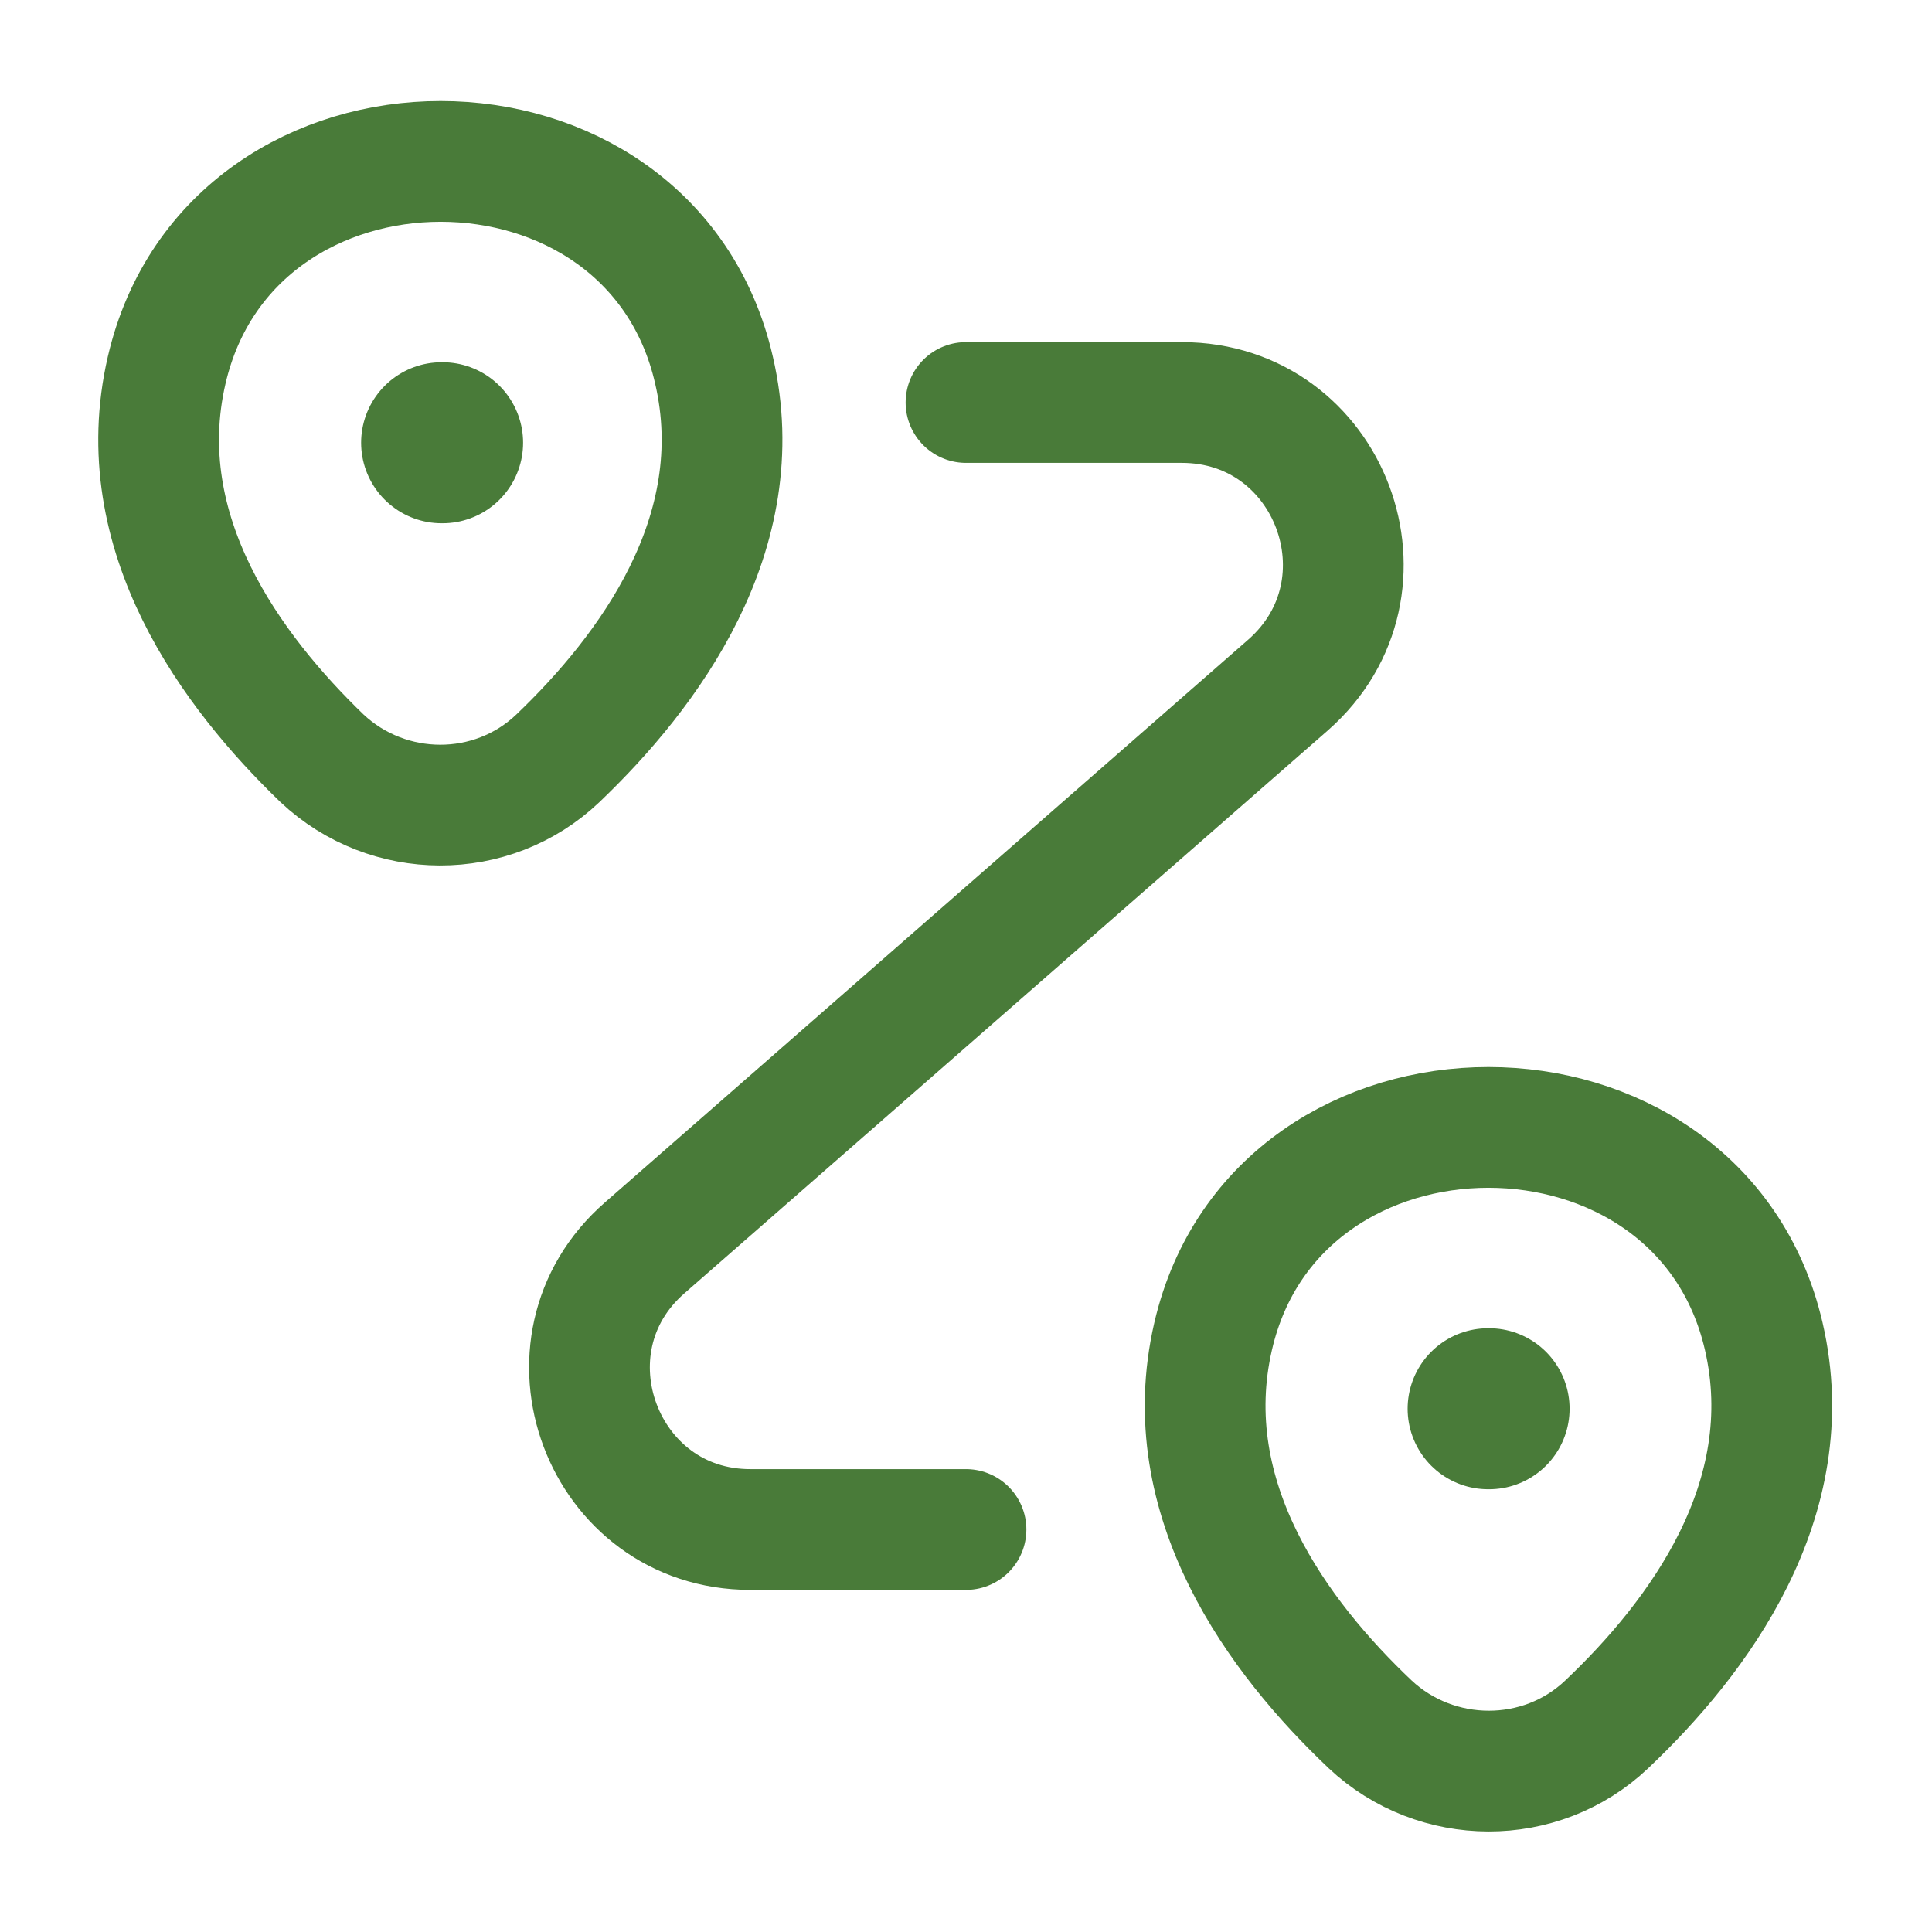 <?xml version="1.0" encoding="UTF-8" standalone="no"?>
<svg
   xmlns:dc="http://purl.org/dc/elements/1.1/"
   xmlns:cc="http://creativecommons.org/ns#"
   xmlns:rdf="http://www.w3.org/1999/02/22-rdf-syntax-ns#"
   xmlns:svg="http://www.w3.org/2000/svg"
   xmlns="http://www.w3.org/2000/svg"
   xmlns:sodipodi="http://sodipodi.sourceforge.net/DTD/sodipodi-0.dtd"
   xmlns:inkscape="http://www.inkscape.org/namespaces/inkscape"
   width="24"
   height="24"
   viewBox="0 0 24 24"
   fill="none"
   version="1.1"
   id="svg12"
   sodipodi:docname="routing-green.svg"
   inkscape:version="1.0.2 (1.0.2+r75+1)">
  <defs
     id="defs16" />
  <sodipodi:namedview
     pagecolor="#ffffff"
     bordercolor="#666666"
     borderopacity="1"
     objecttolerance="10"
     gridtolerance="10"
     guidetolerance="10"
     inkscape:pageopacity="0"
     inkscape:pageshadow="2"
     inkscape:window-width="1366"
     inkscape:window-height="669"
     id="namedview14"
     showgrid="false"
     inkscape:zoom="22.418157"
     inkscape:cx="12.156123"
     inkscape:cy="12"
     inkscape:window-x="0"
     inkscape:window-y="30"
     inkscape:window-maximized="1"
     inkscape:current-layer="svg12" />
  <path
     d="M2.07 4.6C2.87 1.14 8.08 1.14 8.87 4.6C9.34 6.63 8.05 8.35 6.93 9.42C6.11 10.2 4.82 10.19 4 9.42C2.89 8.35 1.6 6.63 2.07 4.6Z"
     stroke="#292D32"
     stroke-width="1.5"
     id="path2"
     style="stroke:#497b39;stroke-opacity:1" />
  <path
     d="M15.07 16.6C15.87 13.14 21.11 13.14 21.91 16.6C22.38 18.63 21.09 20.35 19.96 21.42C19.14 22.2 17.84 22.19 17.02 21.42C15.89 20.35 14.6 18.63 15.07 16.6Z"
     stroke="#292D32"
     stroke-width="1.5"
     id="path4"
     style="stroke:#497b39;stroke-opacity:1" />
  <path
     d="M12 5H14.68C16.53 5 17.39 7.29 16 8.51L8.01 15.5C6.62 16.71 7.48 19 9.32 19H12"
     stroke="#292D32"
     stroke-width="1.5"
     stroke-linecap="round"
     stroke-linejoin="round"
     id="path6"
     style="stroke:#497b39;stroke-opacity:1" />
  <path
     d="M5.486 5.5H5.498"
     stroke="#292D32"
     stroke-width="2"
     stroke-linecap="round"
     stroke-linejoin="round"
     id="path8"
     style="stroke:#497b39;stroke-opacity:1" />
  <path
     d="M18.486 17.5H18.498"
     stroke="#292D32"
     stroke-width="2"
     stroke-linecap="round"
     stroke-linejoin="round"
     id="path10"
     style="stroke:#497b39;stroke-opacity:1" />
</svg>
